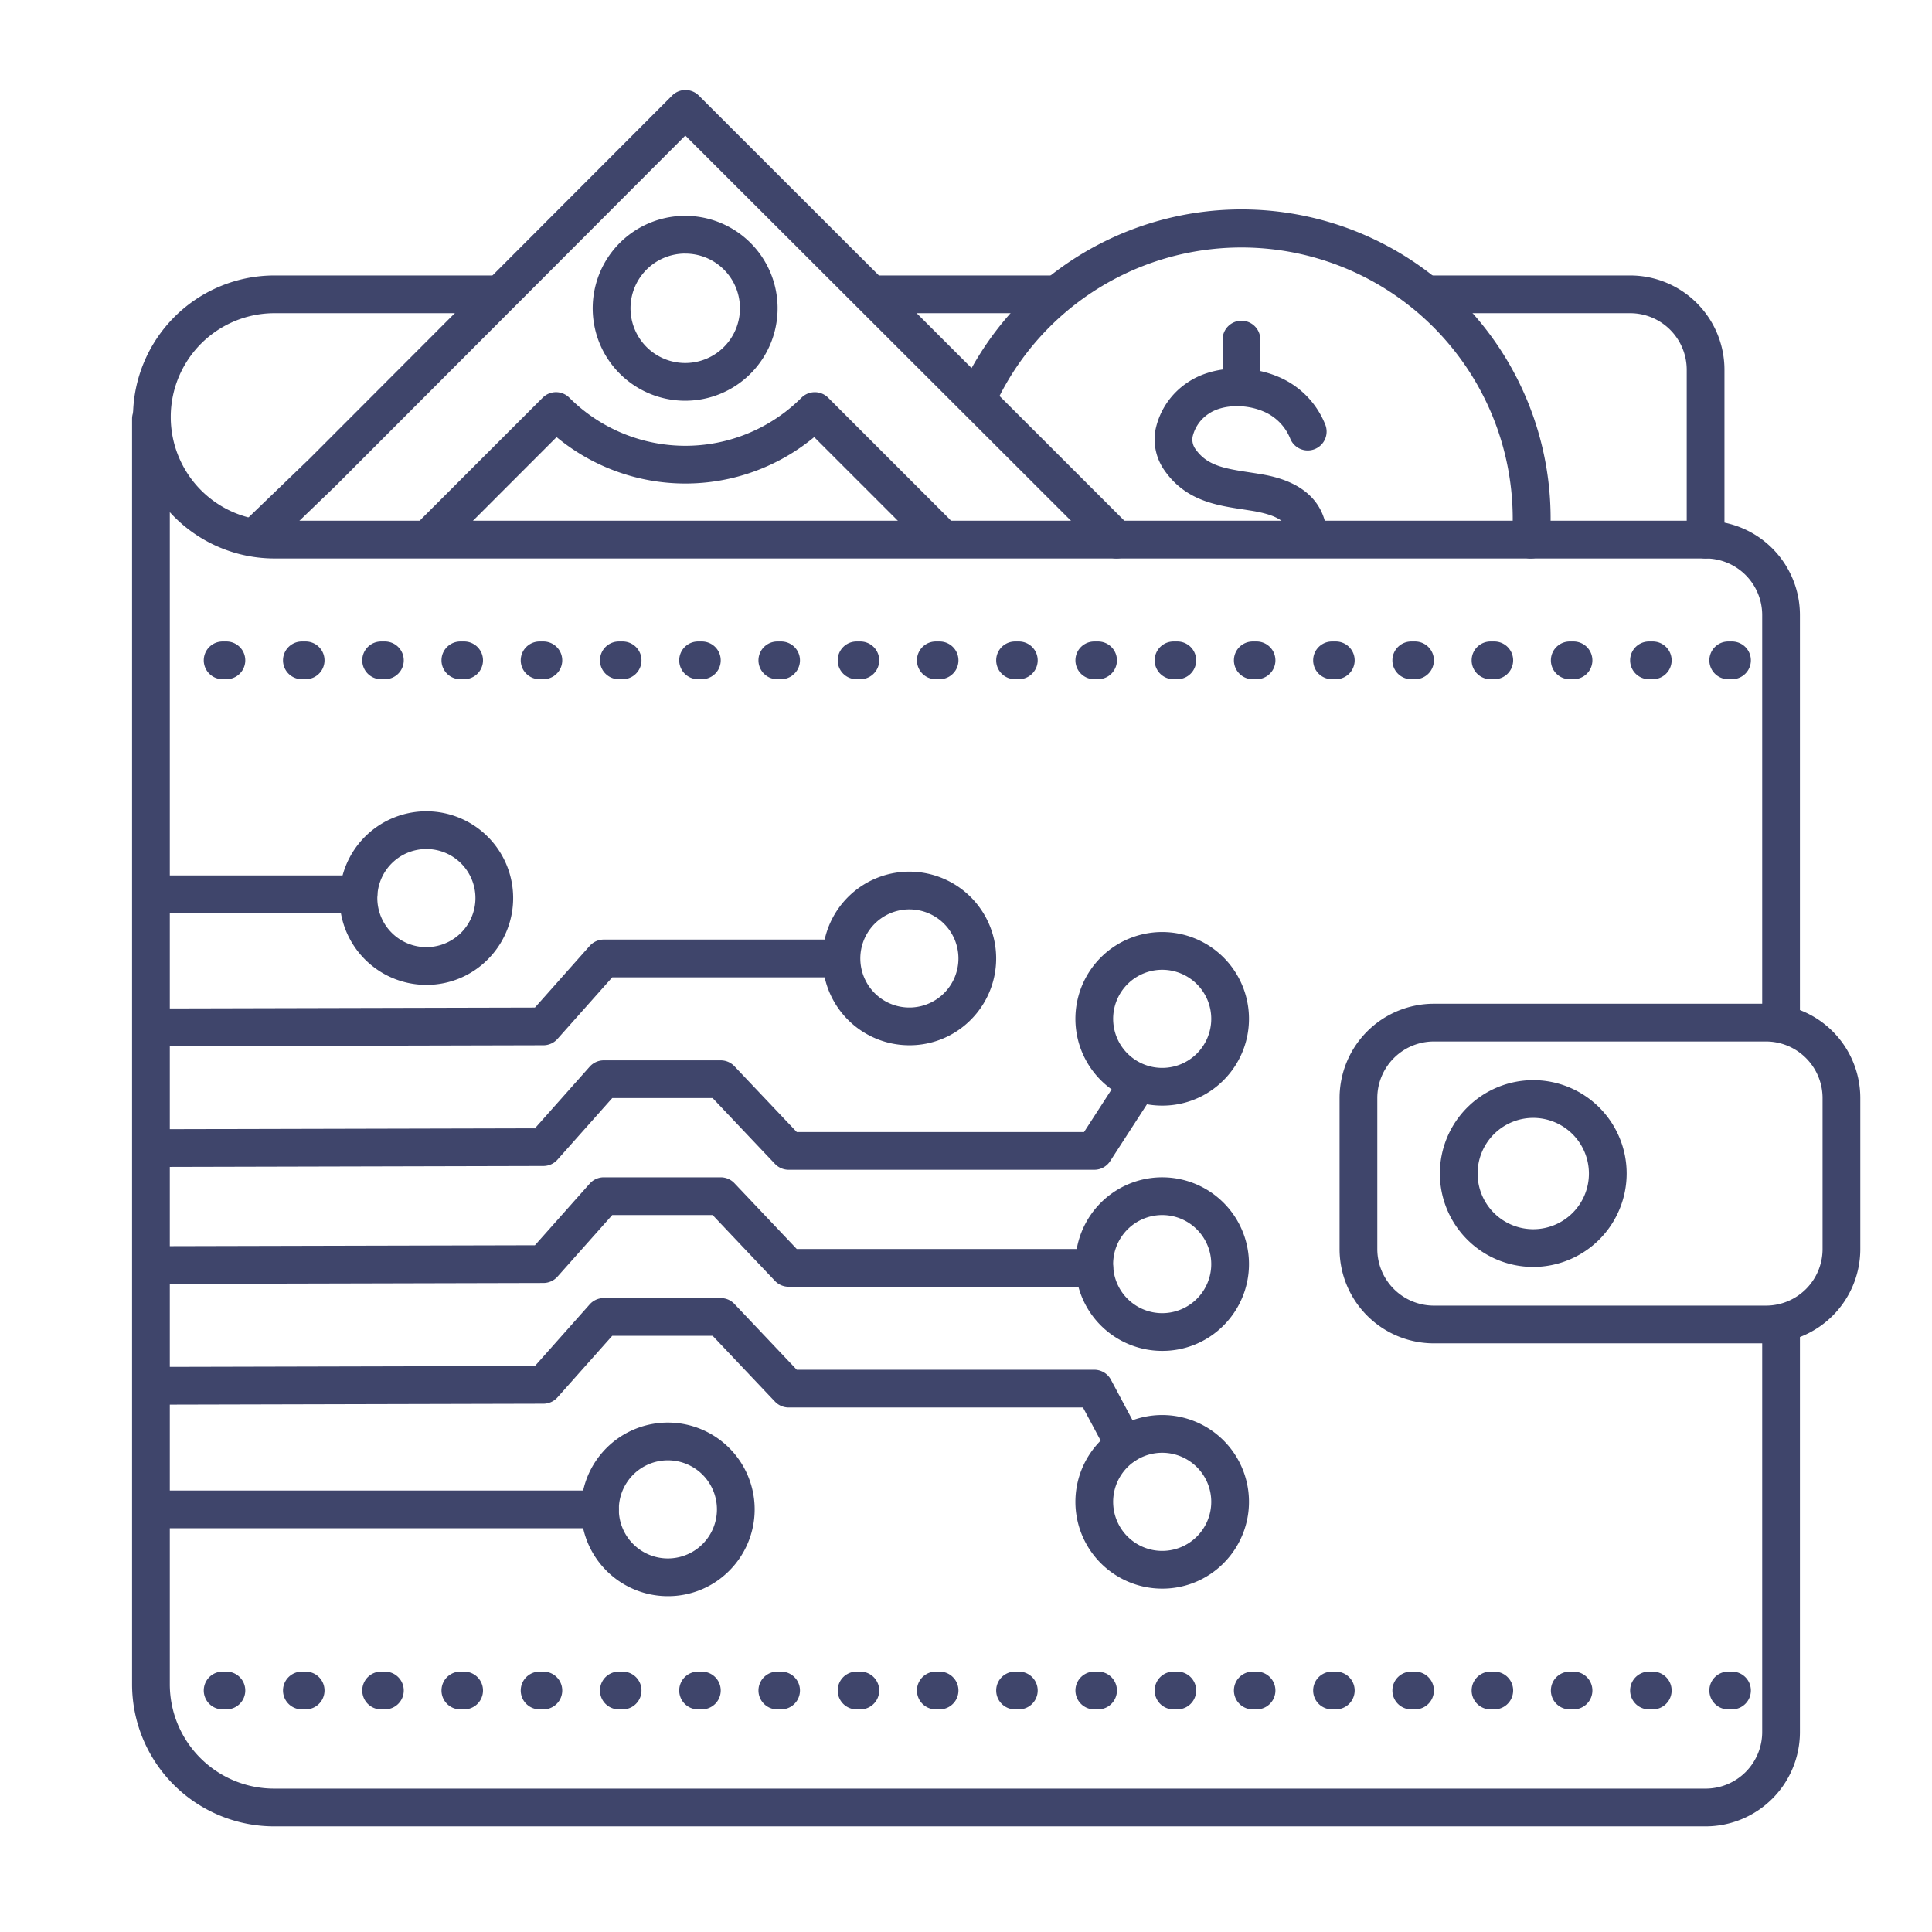 <?xml version="1.0" ?><svg viewBox="0 0 512 512" xmlns="http://www.w3.org/2000/svg"><defs><style>.cls-1{fill:#3f456b;}</style></defs><title/><g id="Lines"><path class="cls-1" d="M113,261a23,23,0,1,1,16.26-6.74h0A22.82,22.82,0,0,1,113,261Zm0-36a13,13,0,1,0,9.19,22.19h0A13,13,0,0,0,113,225Z"/><path class="cls-1" d="M177,423a23,23,0,1,1,16.26-6.74h0A22.82,22.82,0,0,1,177,423Zm0-36a13,13,0,1,0,9.19,22.19h0A13,13,0,0,0,177,387Z"/><path class="cls-1" d="M95,242H42a5,5,0,0,1,0-10H95a5,5,0,0,1,0,10Z"/><path class="cls-1" d="M159,405H42a5,5,0,0,1,0-10H159a5,5,0,0,1,0,10Z"/><path class="cls-1" d="M298,388a5,5,0,0,1-4.41-2.65L287,373H209a5,5,0,0,1-3.63-1.56L188.85,354h-26.6l-14.51,16.32A5,5,0,0,1,144,372l-102,.25h0a5,5,0,0,1,0-10l99.76-.24,14.51-16.33A5,5,0,0,1,160,344h31a5,5,0,0,1,3.63,1.56L211.15,363H290a5,5,0,0,1,4.41,2.65l8,15A5,5,0,0,1,298,388Z"/><path class="cls-1" d="M290,310H209a5,5,0,0,1-3.63-1.56L188.85,291h-26.6l-14.51,16.32A5,5,0,0,1,144,309l-102,.25h0a5,5,0,0,1,0-10l99.76-.24,14.51-16.33A5,5,0,0,1,160,281h31a5,5,0,0,1,3.63,1.56L211.15,300h76.13l9.52-14.72a5,5,0,0,1,8.4,5.44l-11,17A5,5,0,0,1,290,310Z"/><path class="cls-1" d="M42,277.25a5,5,0,0,1,0-10l99.76-.24,14.51-16.33A5,5,0,0,1,160,249h62a5,5,0,0,1,0,10H162.25l-14.51,16.32A5,5,0,0,1,144,277l-102,.25Z"/><path class="cls-1" d="M290,341H209a5,5,0,0,1-3.63-1.56L188.85,322h-26.6l-14.51,16.32A5,5,0,0,1,144,340l-102,.25h0a5,5,0,0,1,0-10l99.76-.24,14.51-16.33A5,5,0,0,1,160,312h31a5,5,0,0,1,3.63,1.56L211.15,331H290a5,5,0,0,1,0,10Z"/><path class="cls-1" d="M308,421a23,23,0,1,1,16.26-6.74h0A22.82,22.82,0,0,1,308,421Zm0-36a13,13,0,1,0,9.19,22.19h0A13,13,0,0,0,308,385Z"/><path class="cls-1" d="M308,293a23,23,0,1,1,16.26-6.74h0A22.82,22.82,0,0,1,308,293Zm0-36a13,13,0,1,0,9.19,22.19h0A13,13,0,0,0,308,257Z"/><path class="cls-1" d="M241,277a23,23,0,1,1,16.26-6.74h0A22.82,22.82,0,0,1,241,277Zm0-36a13,13,0,1,0,9.19,22.19h0A13,13,0,0,0,241,241Z"/><path class="cls-1" d="M308,358a23,23,0,1,1,16.26-6.74h0A22.82,22.82,0,0,1,308,358Zm0-36a13,13,0,1,0,9.19,22.19h0A13,13,0,0,0,308,322Z"/><path class="cls-1" d="M452,484H72.75A37.66,37.66,0,0,1,35,446.5V111a5,5,0,0,1,10,0V446.5A27.66,27.66,0,0,0,72.75,474H452a15,15,0,0,0,15-15V351a5,5,0,0,1,10,0V459A25,25,0,0,1,452,484Z"/><path class="cls-1" d="M472,275a5,5,0,0,1-5-5V163a15,15,0,0,0-15-15H72.75a37.5,37.5,0,0,1,0-75H130a5,5,0,0,1,0,10H72.75a27.5,27.5,0,0,0,0,55H452a25,25,0,0,1,25,25V270A5,5,0,0,1,472,275Z"/><path class="cls-1" d="M468,356H380a25,25,0,0,1-25-25V291a25,25,0,0,1,25-25h88a25,25,0,0,1,25,25v40A25,25,0,0,1,468,356Zm-88-80a15,15,0,0,0-15,15v40a15,15,0,0,0,15,15h88a15,15,0,0,0,15-15V291a15,15,0,0,0-15-15Z"/><path class="cls-1" d="M406.33,335.75A24.75,24.75,0,1,1,431.08,311,24.78,24.78,0,0,1,406.33,335.75Zm0-39.5A14.75,14.75,0,1,0,421.08,311,14.77,14.77,0,0,0,406.33,296.25Z"/><path class="cls-1" d="M248,146a5,5,0,0,1-3.53-1.46l-28.7-28.7a53.52,53.52,0,0,1-68.27,0l-28.69,28.7a5,5,0,0,1-7.07-7.08l32.07-32.06a5,5,0,0,1,3.53-1.47h0a5,5,0,0,1,3.54,1.47,43.5,43.5,0,0,0,61.52,0,5,5,0,0,1,7.07,0l32.07,32.07A5,5,0,0,1,248,146Z"/><path class="cls-1" d="M295.89,148a5,5,0,0,1-3.53-1.46L181.62,35.93,89,128.71,71.47,145.6a5,5,0,0,1-6.94-7.2L82,121.58l96.12-96.26a5,5,0,0,1,3.54-1.46h0a5,5,0,0,1,3.53,1.46L299.43,139.46a5,5,0,0,1-3.54,8.54Z"/><path class="cls-1" d="M181.6,106.2A24.5,24.5,0,1,1,198.92,99,24.42,24.42,0,0,1,181.6,106.2Zm0-39a14.5,14.5,0,1,0,10.25,4.25A14.46,14.46,0,0,0,181.6,67.21Z"/><path class="cls-1" d="M346.59,146a5,5,0,0,1-4.95-4.35c-.37-2.87-2.18-5-9.76-6.27l-2.35-.37c-7.15-1.08-15.25-2.3-20.85-10.23a14.24,14.24,0,0,1-2.44-11,19.88,19.88,0,0,1,8.5-12.43c6.23-4.23,15.76-4.89,23.7-1.63a22.93,22.93,0,0,1,12.73,12.71,5,5,0,1,1-9.31,3.64,13.13,13.13,0,0,0-7.21-7.1c-4.82-2-10.83-1.7-14.29.65a10,10,0,0,0-4.28,6,4.28,4.28,0,0,0,.76,3.43c3,4.24,7.34,5.08,14.18,6.11.83.13,1.65.25,2.47.39,4.08.66,16.48,2.68,18.07,14.84a5,5,0,0,1-4.31,5.61A4.87,4.87,0,0,1,346.59,146Z"/><path class="cls-1" d="M329,107.5a5,5,0,0,1-5-5V90a5,5,0,0,1,10,0v12.5A5,5,0,0,1,329,107.5Z"/><path class="cls-1" d="M405.69,148h-.36a5,5,0,0,1-4.63-5.35c.13-1.74.19-3.51.19-5.25a71.9,71.9,0,0,0-137-30.43,5,5,0,0,1-9.06-4.24,81.9,81.9,0,0,1,156.1,34.67c0,2-.07,4-.22,6A5,5,0,0,1,405.69,148Z"/><path class="cls-1" d="M278,83H232a5,5,0,0,1,0-10h46a5,5,0,0,1,0,10Z"/><path class="cls-1" d="M452,148a5,5,0,0,1-5-5V98a15,15,0,0,0-15-15H379a5,5,0,0,1,0-10h53a25,25,0,0,1,25,25v45A5,5,0,0,1,452,148Z"/></g><g id="Outline"><path class="cls-1" d="M459,453h-1a5,5,0,0,1,0-10h1a5,5,0,0,1,0,10Zm-21,0h-1a5,5,0,0,1,0-10h1a5,5,0,0,1,0,10Zm-21,0h-1a5,5,0,0,1,0-10h1a5,5,0,0,1,0,10Zm-21,0h-1a5,5,0,0,1,0-10h1a5,5,0,0,1,0,10Zm-21,0h-1a5,5,0,0,1,0-10h1a5,5,0,0,1,0,10Zm-21,0h-1a5,5,0,0,1,0-10h1a5,5,0,0,1,0,10Zm-21,0h-1a5,5,0,0,1,0-10h1a5,5,0,0,1,0,10Zm-21,0h-1a5,5,0,0,1,0-10h1a5,5,0,0,1,0,10Zm-21,0h-1a5,5,0,0,1,0-10h1a5,5,0,0,1,0,10Zm-21,0h-1a5,5,0,0,1,0-10h1a5,5,0,0,1,0,10Zm-21,0h-1a5,5,0,0,1,0-10h1a5,5,0,0,1,0,10Zm-21,0h-1a5,5,0,0,1,0-10h1a5,5,0,0,1,0,10Zm-21,0h-1a5,5,0,0,1,0-10h1a5,5,0,0,1,0,10Zm-21,0h-1a5,5,0,0,1,0-10h1a5,5,0,0,1,0,10Zm-21,0h-1a5,5,0,0,1,0-10h1a5,5,0,0,1,0,10Zm-21,0h-1a5,5,0,0,1,0-10h1a5,5,0,0,1,0,10Zm-21,0h-1a5,5,0,0,1,0-10h1a5,5,0,0,1,0,10Zm-21,0h-1a5,5,0,0,1,0-10h1a5,5,0,0,1,0,10Zm-21,0H80a5,5,0,0,1,0-10h1a5,5,0,0,1,0,10Zm-21,0H59a5,5,0,0,1,0-10h1a5,5,0,0,1,0,10Z"/><path class="cls-1" d="M459,180h-1a5,5,0,0,1,0-10h1a5,5,0,0,1,0,10Zm-21,0h-1a5,5,0,0,1,0-10h1a5,5,0,0,1,0,10Zm-21,0h-1a5,5,0,0,1,0-10h1a5,5,0,0,1,0,10Zm-21,0h-1a5,5,0,0,1,0-10h1a5,5,0,0,1,0,10Zm-21,0h-1a5,5,0,0,1,0-10h1a5,5,0,0,1,0,10Zm-21,0h-1a5,5,0,0,1,0-10h1a5,5,0,0,1,0,10Zm-21,0h-1a5,5,0,0,1,0-10h1a5,5,0,0,1,0,10Zm-21,0h-1a5,5,0,0,1,0-10h1a5,5,0,0,1,0,10Zm-21,0h-1a5,5,0,0,1,0-10h1a5,5,0,0,1,0,10Zm-21,0h-1a5,5,0,0,1,0-10h1a5,5,0,0,1,0,10Zm-21,0h-1a5,5,0,0,1,0-10h1a5,5,0,0,1,0,10Zm-21,0h-1a5,5,0,0,1,0-10h1a5,5,0,0,1,0,10Zm-21,0h-1a5,5,0,0,1,0-10h1a5,5,0,0,1,0,10Zm-21,0h-1a5,5,0,0,1,0-10h1a5,5,0,0,1,0,10Zm-21,0h-1a5,5,0,0,1,0-10h1a5,5,0,0,1,0,10Zm-21,0h-1a5,5,0,0,1,0-10h1a5,5,0,0,1,0,10Zm-21,0h-1a5,5,0,0,1,0-10h1a5,5,0,0,1,0,10Zm-21,0h-1a5,5,0,0,1,0-10h1a5,5,0,0,1,0,10Zm-21,0H80a5,5,0,0,1,0-10h1a5,5,0,0,1,0,10Zm-21,0H59a5,5,0,0,1,0-10h1a5,5,0,0,1,0,10Z"/></g></svg>
